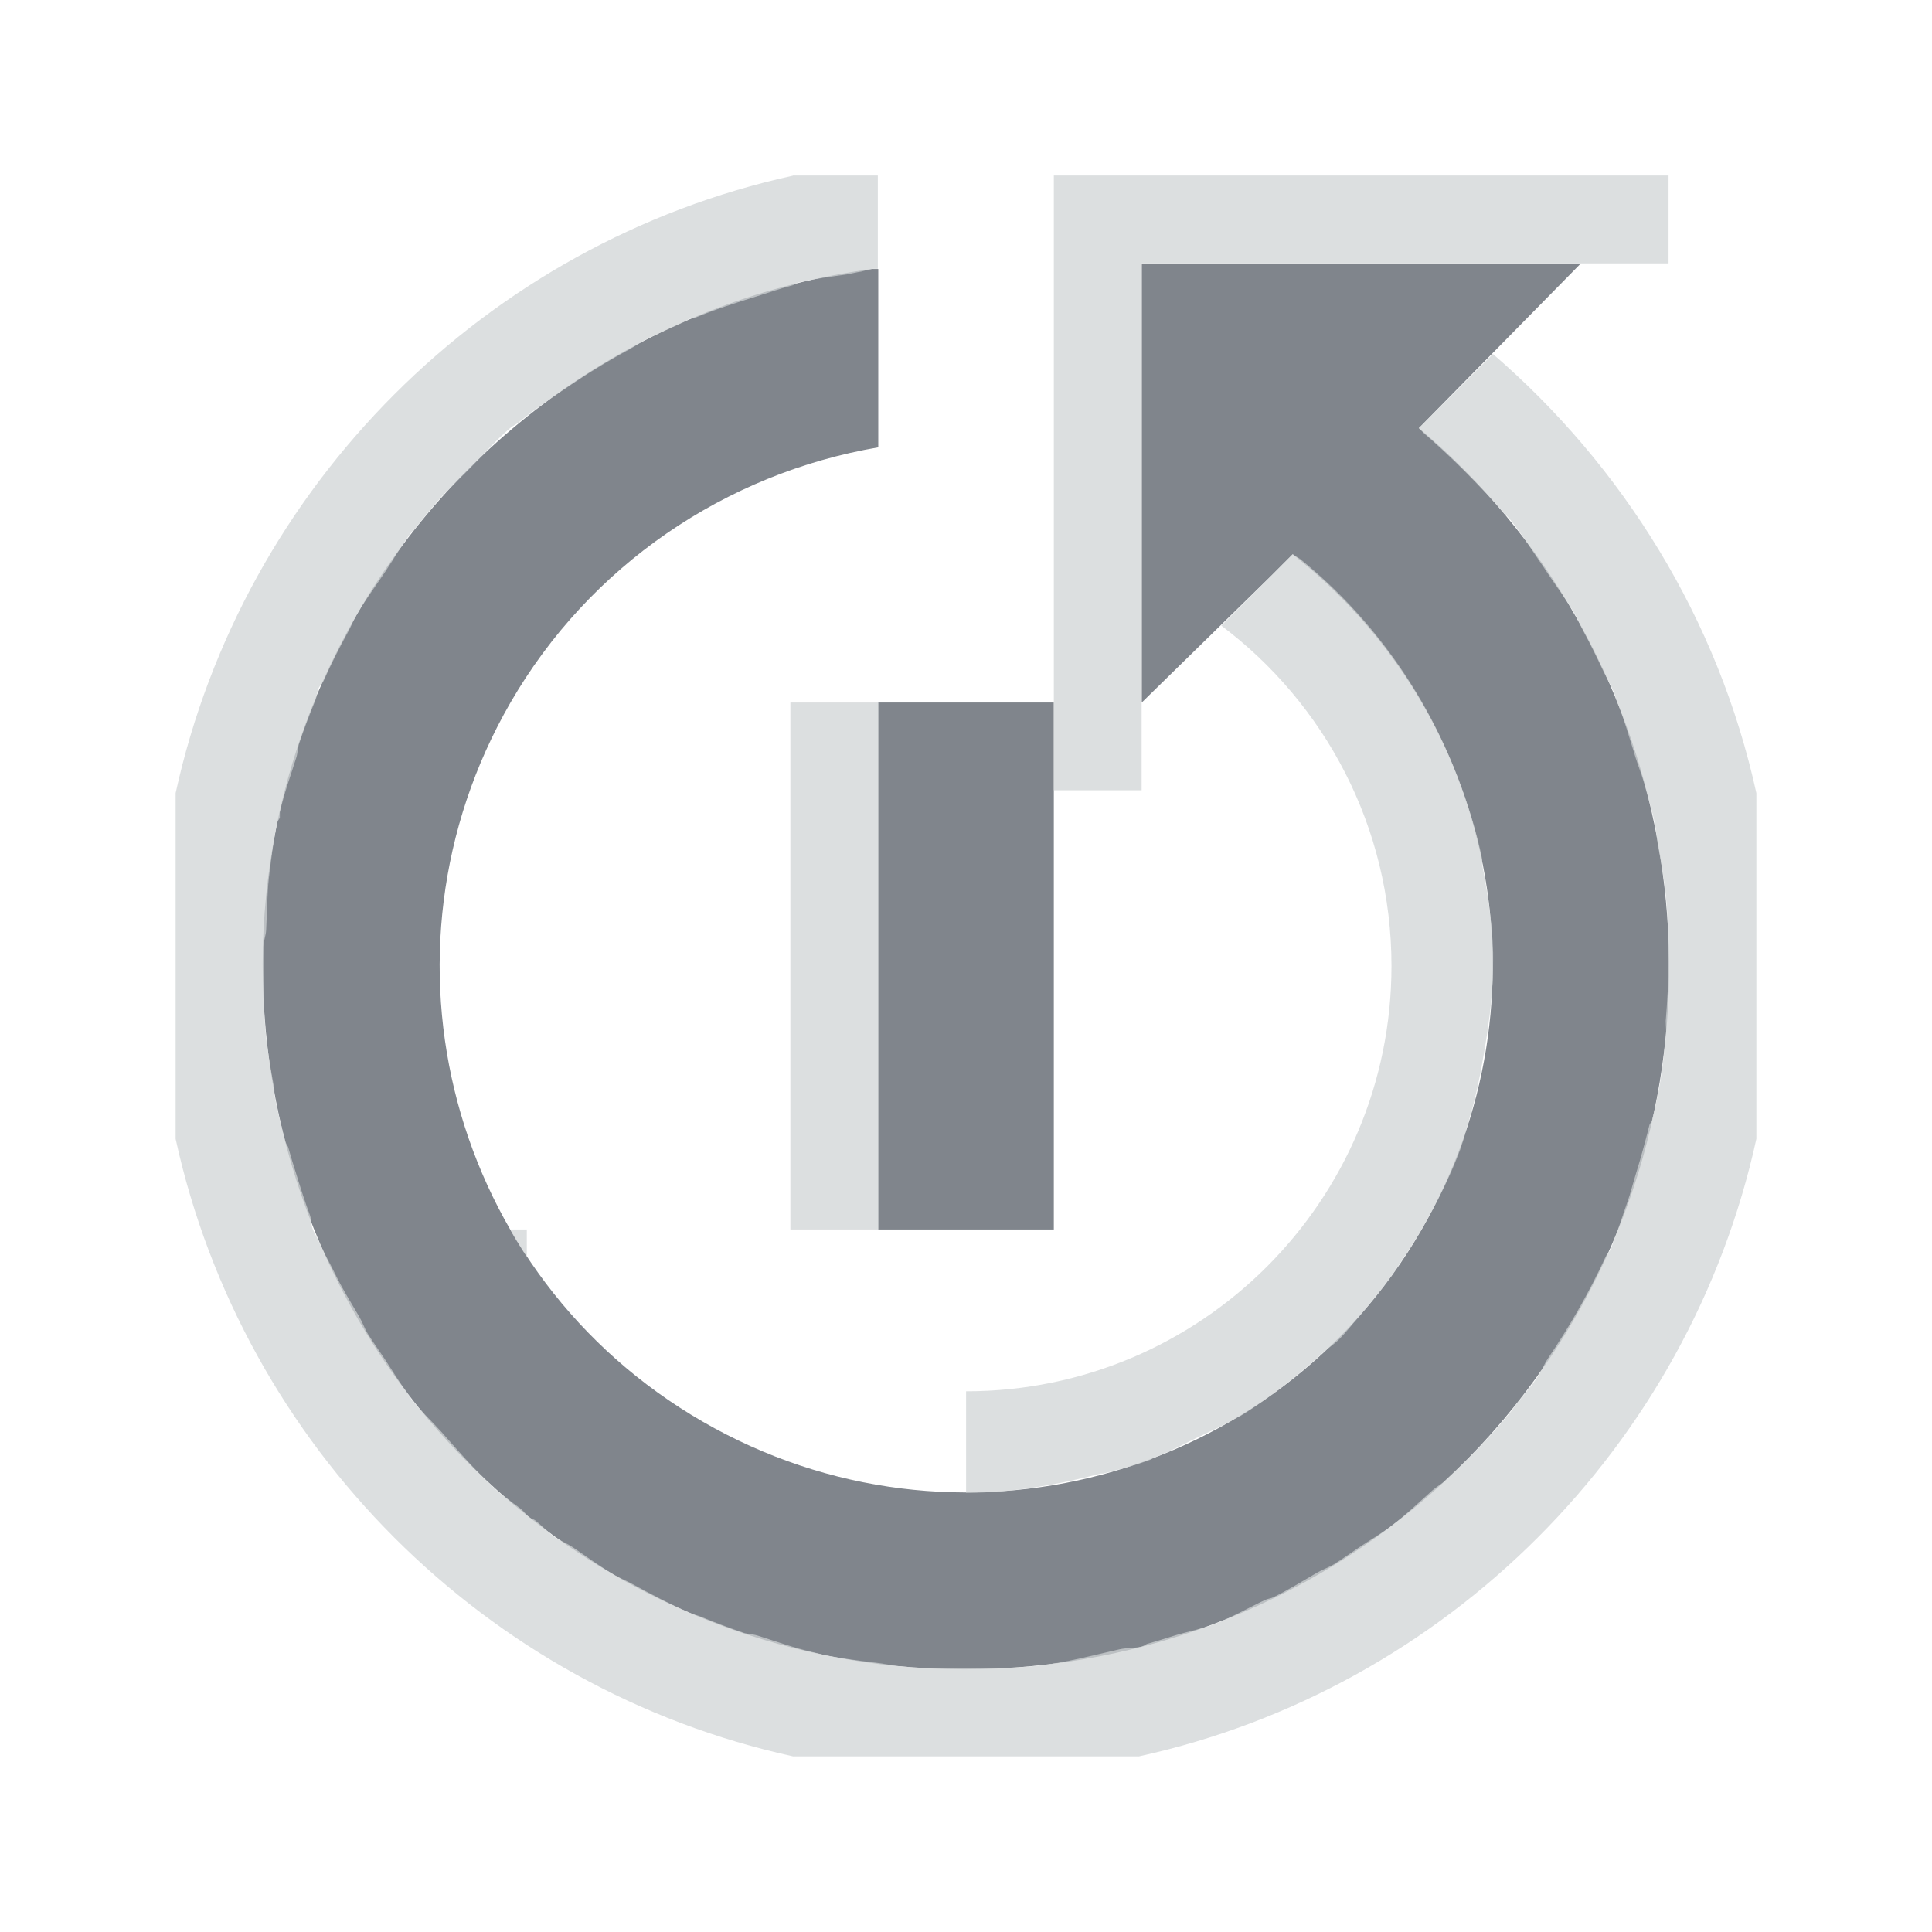 <?xml version="1.0" encoding="UTF-8" standalone="no"?>
<!-- Created with Inkscape (http://www.inkscape.org/) -->

<svg
   xmlns:dc="http://purl.org/dc/elements/1.1/"
   xmlns:cc="http://creativecommons.org/ns#"
   xmlns:rdf="http://www.w3.org/1999/02/22-rdf-syntax-ns#"
   xmlns:svg="http://www.w3.org/2000/svg"
   xmlns="http://www.w3.org/2000/svg"
   xmlns:sodipodi="http://sodipodi.sourceforge.net/DTD/sodipodi-0.dtd"
   xmlns:inkscape="http://www.inkscape.org/namespaces/inkscape"
   width="22"
   height="22"
   id="svg13094"
   version="1.1"
   inkscape:version="0.48.3.1 r9886"
   sodipodi:docname="system-reboot.svg">
  <sodipodi:namedview
     id="base"
     pagecolor="#ffffff"
     bordercolor="#666666"
     borderopacity="1.0"
     inkscape:pageopacity="0.0"
     inkscape:pageshadow="2"
     inkscape:zoom="32.000002"
     inkscape:cx="13.465542"
     inkscape:cy="11.192109"
     inkscape:document-units="px"
     inkscape:current-layer="layer1"
     showgrid="true"
     inkscape:snap-bbox="true"
     inkscape:bbox-paths="true"
     inkscape:bbox-nodes="true"
     inkscape:snap-bbox-edge-midpoints="true"
     inkscape:snap-bbox-midpoints="true"
     inkscape:object-paths="true"
     inkscape:snap-intersection-paths="true"
     inkscape:object-nodes="true"
     inkscape:snap-smooth-nodes="true"
     inkscape:snap-midpoints="true"
     inkscape:snap-object-midpoints="true"
     inkscape:snap-center="true"
     showguides="true"
     inkscape:guide-bbox="true"
     inkscape:window-width="1920"
     inkscape:window-height="1027"
     inkscape:window-x="-10"
     inkscape:window-y="31"
     inkscape:window-maximized="1"
     inkscape:snap-global="true"
     fit-margin-top="0"
     fit-margin-left="0"
     fit-margin-right="0"
     fit-margin-bottom="0"
     showborder="true"
     inkscape:showpageshadow="false">
    <inkscape:grid
       type="xygrid"
       id="grid3183"
       empspacing="5"
       visible="true"
       enabled="true"
       snapvisiblegridlinesonly="true"
       originx="9.5192791e-05px"
       originy="11px" />
  </sodipodi:namedview>
  <defs
     id="defs13096" />
  <g
     transform="translate(9398.616,-4991.879)"
     id="layer1"
     inkscape:groupmode="layer"
     inkscape:label="Camada 1">
    <path
       style="fill:#434a55;fill-opacity:0.675;fill-rule:nonzero;stroke:none"
       d="m -9388.679,4994.941 c -2.442,0.326 -4.625,1.772 -5.875,3.938 -2.209,3.826 -0.889,8.728 2.938,10.938 3.826,2.209 8.728,0.889 10.938,-2.938 1.968,-3.408 1.127,-7.673 -1.781,-10.125 l 1.844,-1.875 -5,0 0,5 1.469,-1.438 0.25,-0.25 c 2.308,1.813 2.98,5.07 1.469,7.688 -1.657,2.87 -5.318,3.844 -8.188,2.188 -2.87,-1.657 -3.844,-5.318 -2.188,-8.188 0.901,-1.56 2.448,-2.609 4.188,-2.906 l 0,-2.031 c -0.021,0 -0.042,0 -0.062,0 z m 0.063,4.938 0,6 2,0 0,-6 z"
       id="path2997"
       inkscape:connector-curvature="0"
       sodipodi:nodetypes="csssccccccsssccscccccc" />
    <path
       style="color:#000000;fill:#d1d4d6;fill-opacity:0.743;fill-rule:nonzero;stroke:none;stroke-width:2;marker:none;visibility:visible;display:inline;overflow:visible;enable-background:accumulate"
       d="m -9389.585,4993.879 c -3.5,0.767 -6.264,3.531 -7.031,7.031 l 0,3.938 c 0.767,3.5 3.531,6.264 7.031,7.031 l 3.938,0 c 3.5,-0.767 6.264,-3.531 7.031,-7.031 l 0,-3.938 c -0.434,-1.98 -1.517,-3.72 -3,-5 l -0.844,0.844 c 0.023,0.019 0.04,0.043 0.062,0.062 0.15,0.129 0.298,0.267 0.438,0.406 0.161,0.162 0.323,0.327 0.469,0.5 0.01,0.011 0.022,0.02 0.031,0.031 0.01,0.011 0.022,0.02 0.031,0.031 0.138,0.168 0.252,0.353 0.375,0.531 0.022,0.031 0.041,0.062 0.062,0.094 0.107,0.16 0.217,0.303 0.312,0.469 0.035,0.06 0.06,0.126 0.094,0.188 0.076,0.141 0.151,0.292 0.219,0.438 0.04,0.085 0.088,0.163 0.125,0.25 0.013,0.03 0.019,0.063 0.031,0.094 0.088,0.215 0.15,0.435 0.219,0.656 0.029,0.095 0.068,0.186 0.094,0.281 0.043,0.158 0.092,0.307 0.125,0.469 0.015,0.07 0.018,0.148 0.031,0.219 0.034,0.192 0.074,0.397 0.094,0.594 0.026,0.249 0.029,0.499 0.031,0.75 1e-4,0.011 0,0.021 0,0.031 0,0.219 -0.014,0.437 -0.031,0.656 0,0.062 0.01,0.126 0,0.188 -0.017,0.168 -0.035,0.333 -0.062,0.5 -0.017,0.102 -0.042,0.212 -0.062,0.312 -0.01,0.042 -0.022,0.083 -0.031,0.125 0,0.022 -0.026,0.041 -0.031,0.062 -0.048,0.191 -0.098,0.375 -0.156,0.562 -0.032,0.102 -0.058,0.211 -0.094,0.312 -0.052,0.144 -0.097,0.297 -0.156,0.438 -0.013,0.031 -0.018,0.063 -0.031,0.094 -0.015,0.034 -0.047,0.059 -0.062,0.094 -0.188,0.406 -0.407,0.788 -0.656,1.156 -0.047,0.07 -0.076,0.151 -0.125,0.219 -0.065,0.099 -0.145,0.188 -0.219,0.281 -0.033,0.041 -0.06,0.085 -0.094,0.125 -0.231,0.281 -0.488,0.539 -0.75,0.781 -0.039,0.034 -0.087,0.06 -0.125,0.094 -0.157,0.139 -0.303,0.281 -0.469,0.406 -0.12,0.092 -0.249,0.165 -0.375,0.25 -0.092,0.062 -0.187,0.13 -0.281,0.188 -0.059,0.037 -0.127,0.059 -0.188,0.094 -0.164,0.095 -0.331,0.199 -0.5,0.281 -0.028,0.015 -0.065,0.017 -0.094,0.031 -0.202,0.095 -0.385,0.203 -0.594,0.281 -0.14,0.053 -0.293,0.08 -0.438,0.125 -0.102,0.032 -0.209,0.066 -0.312,0.094 -0.022,0.01 -0.04,0.025 -0.062,0.031 -0.08,0.021 -0.169,0.013 -0.25,0.031 -0.314,0.071 -0.617,0.154 -0.938,0.188 -0.269,0.028 -0.541,0.031 -0.812,0.031 -0.268,6e-4 -0.544,0 -0.812,-0.031 -0.062,-0.01 -0.126,-0.024 -0.188,-0.031 -0.214,-0.026 -0.412,-0.05 -0.625,-0.094 -0.043,-0.01 -0.082,-0.022 -0.125,-0.031 -0.206,-0.046 -0.421,-0.124 -0.625,-0.188 -0.05,-0.016 -0.107,-0.015 -0.156,-0.031 -0.168,-0.056 -0.334,-0.12 -0.5,-0.188 -0.03,-0.012 -0.064,-0.019 -0.094,-0.031 -0.236,-0.1 -0.458,-0.219 -0.688,-0.344 -0.061,-0.033 -0.127,-0.059 -0.188,-0.094 -0.165,-0.095 -0.313,-0.207 -0.469,-0.312 -0.07,-0.047 -0.149,-0.079 -0.219,-0.125 -0.079,-0.057 -0.142,-0.128 -0.219,-0.188 -0.018,-0.014 -0.044,-0.017 -0.062,-0.031 -0.035,-0.027 -0.061,-0.065 -0.094,-0.094 -0.04,-0.033 -0.085,-0.06 -0.125,-0.094 -0.04,-0.034 -0.086,-0.059 -0.125,-0.094 -0.239,-0.212 -0.447,-0.452 -0.656,-0.688 -0.113,-0.126 -0.239,-0.242 -0.344,-0.375 -0.023,-0.029 -0.041,-0.063 -0.062,-0.094 -0.09,-0.118 -0.168,-0.252 -0.25,-0.375 -0.063,-0.093 -0.128,-0.185 -0.188,-0.281 -0.036,-0.059 -0.059,-0.128 -0.094,-0.188 -0.097,-0.166 -0.197,-0.326 -0.281,-0.5 -0.062,-0.128 -0.132,-0.244 -0.188,-0.375 -0.018,-0.042 -0.046,-0.083 -0.062,-0.125 -0.02,-0.049 -0.015,-0.106 -0.031,-0.156 -0.058,-0.153 -0.108,-0.313 -0.156,-0.469 -0.033,-0.105 -0.065,-0.206 -0.094,-0.312 -0.01,-0.022 -0.026,-0.041 -0.031,-0.062 -0.045,-0.176 -0.092,-0.351 -0.125,-0.531 0,-0.021 0,-0.042 0,-0.062 -0.036,-0.2 -0.073,-0.391 -0.094,-0.594 -0.028,-0.269 -0.031,-0.541 -0.031,-0.812 0,-0.074 0,-0.145 0,-0.219 0,-0.062 0.028,-0.125 0.031,-0.188 0.01,-0.199 0.01,-0.399 0.031,-0.594 0.026,-0.214 0.049,-0.412 0.094,-0.625 0,-0.023 0.023,-0.041 0.031,-0.062 0,-0.01 0,-0.021 0,-0.031 0,-0.01 0,-0.022 0,-0.031 0.046,-0.206 0.124,-0.421 0.188,-0.625 0.016,-0.05 0.015,-0.107 0.031,-0.156 0.056,-0.168 0.12,-0.334 0.188,-0.5 0.016,-0.039 0.015,-0.086 0.031,-0.125 0.015,-0.034 0.047,-0.06 0.062,-0.094 0.085,-0.192 0.179,-0.375 0.281,-0.562 0.033,-0.061 0.059,-0.127 0.094,-0.188 0.095,-0.164 0.207,-0.313 0.312,-0.469 0.106,-0.157 0.196,-0.32 0.312,-0.469 0.01,-0.012 0.022,-0.02 0.031,-0.031 0.101,-0.127 0.204,-0.254 0.312,-0.375 0.039,-0.044 0.083,-0.083 0.125,-0.125 0.06,-0.064 0.126,-0.126 0.188,-0.188 0.155,-0.155 0.301,-0.327 0.469,-0.469 0.028,-0.024 0.065,-0.039 0.094,-0.062 0.208,-0.172 0.431,-0.318 0.656,-0.469 0.202,-0.135 0.412,-0.259 0.625,-0.375 0.054,-0.029 0.102,-0.066 0.156,-0.094 0.135,-0.069 0.268,-0.126 0.406,-0.188 0.043,-0.019 0.081,-0.044 0.125,-0.062 0.01,0 0.022,0 0.031,0 0.236,-0.099 0.473,-0.174 0.719,-0.25 0.136,-0.042 0.267,-0.09 0.406,-0.125 0.022,-0.01 0.041,-0.026 0.062,-0.031 0.182,-0.044 0.373,-0.066 0.562,-0.094 0.052,-0.01 0.104,-0.023 0.156,-0.031 0.042,-0.01 0.082,-0.026 0.125,-0.031 l 0.062,0 0,-1.062 -0.969,0 z m 2.969,0 0,1 0,0.062 0,2.031 0,1.156 0,2.75 1,0 0,-5.812 0,-0.188 2.5,0 3.5,0 0,-1 -6,0 -0.031,0 -0.969,0 z m 2.719,4.312 -0.25,0.25 -0.562,0.562 c 1.176,0.884 1.938,2.291 1.938,3.875 0,2.675 -2.169,4.844 -4.844,4.844 l 0,1.156 c 0.515,2e-4 1.036,-0.089 1.531,-0.219 0.01,0 0.021,0 0.031,0 0.185,-0.049 0.351,-0.089 0.531,-0.156 0.021,-0.01 0.041,-0.023 0.062,-0.031 0.162,-0.062 0.314,-0.144 0.469,-0.219 0.151,-0.074 0.292,-0.132 0.438,-0.219 0.02,-0.012 0.042,-0.019 0.062,-0.031 0.235,-0.143 0.473,-0.323 0.688,-0.5 0.085,-0.07 0.169,-0.144 0.25,-0.219 0.061,-0.056 0.129,-0.097 0.188,-0.156 0.078,-0.078 0.145,-0.168 0.219,-0.25 0.054,-0.061 0.105,-0.124 0.156,-0.188 0.075,-0.091 0.149,-0.186 0.219,-0.281 0.042,-0.059 0.085,-0.127 0.125,-0.188 0.078,-0.115 0.149,-0.223 0.219,-0.344 0.172,-0.298 0.321,-0.595 0.438,-0.906 0.011,-0.031 0.02,-0.063 0.031,-0.094 0.025,-0.071 0.04,-0.147 0.062,-0.219 0.086,-0.273 0.142,-0.566 0.188,-0.844 0.055,-0.34 0.098,-0.66 0.094,-1 -10e-5,-0.01 2e-4,-0.021 0,-0.031 -4e-4,-0.02 6e-4,-0.042 0,-0.062 -0.01,-0.33 -0.062,-0.678 -0.125,-1 0,-0.02 0,-0.043 0,-0.062 -0.067,-0.325 -0.164,-0.633 -0.281,-0.938 -0.364,-0.943 -0.96,-1.799 -1.781,-2.469 -0.029,-0.024 -0.065,-0.039 -0.094,-0.062 z m -5.719,1.688 0,6 1,0 0,-6 -1,0 z m -3.188,6 c 0.011,0.02 0.019,0.042 0.031,0.062 0.052,0.087 0.1,0.168 0.156,0.25 l 0,-0.312 -0.188,0 z"
       id="path3003"
       inkscape:connector-curvature="0" />
  </g>
</svg>
